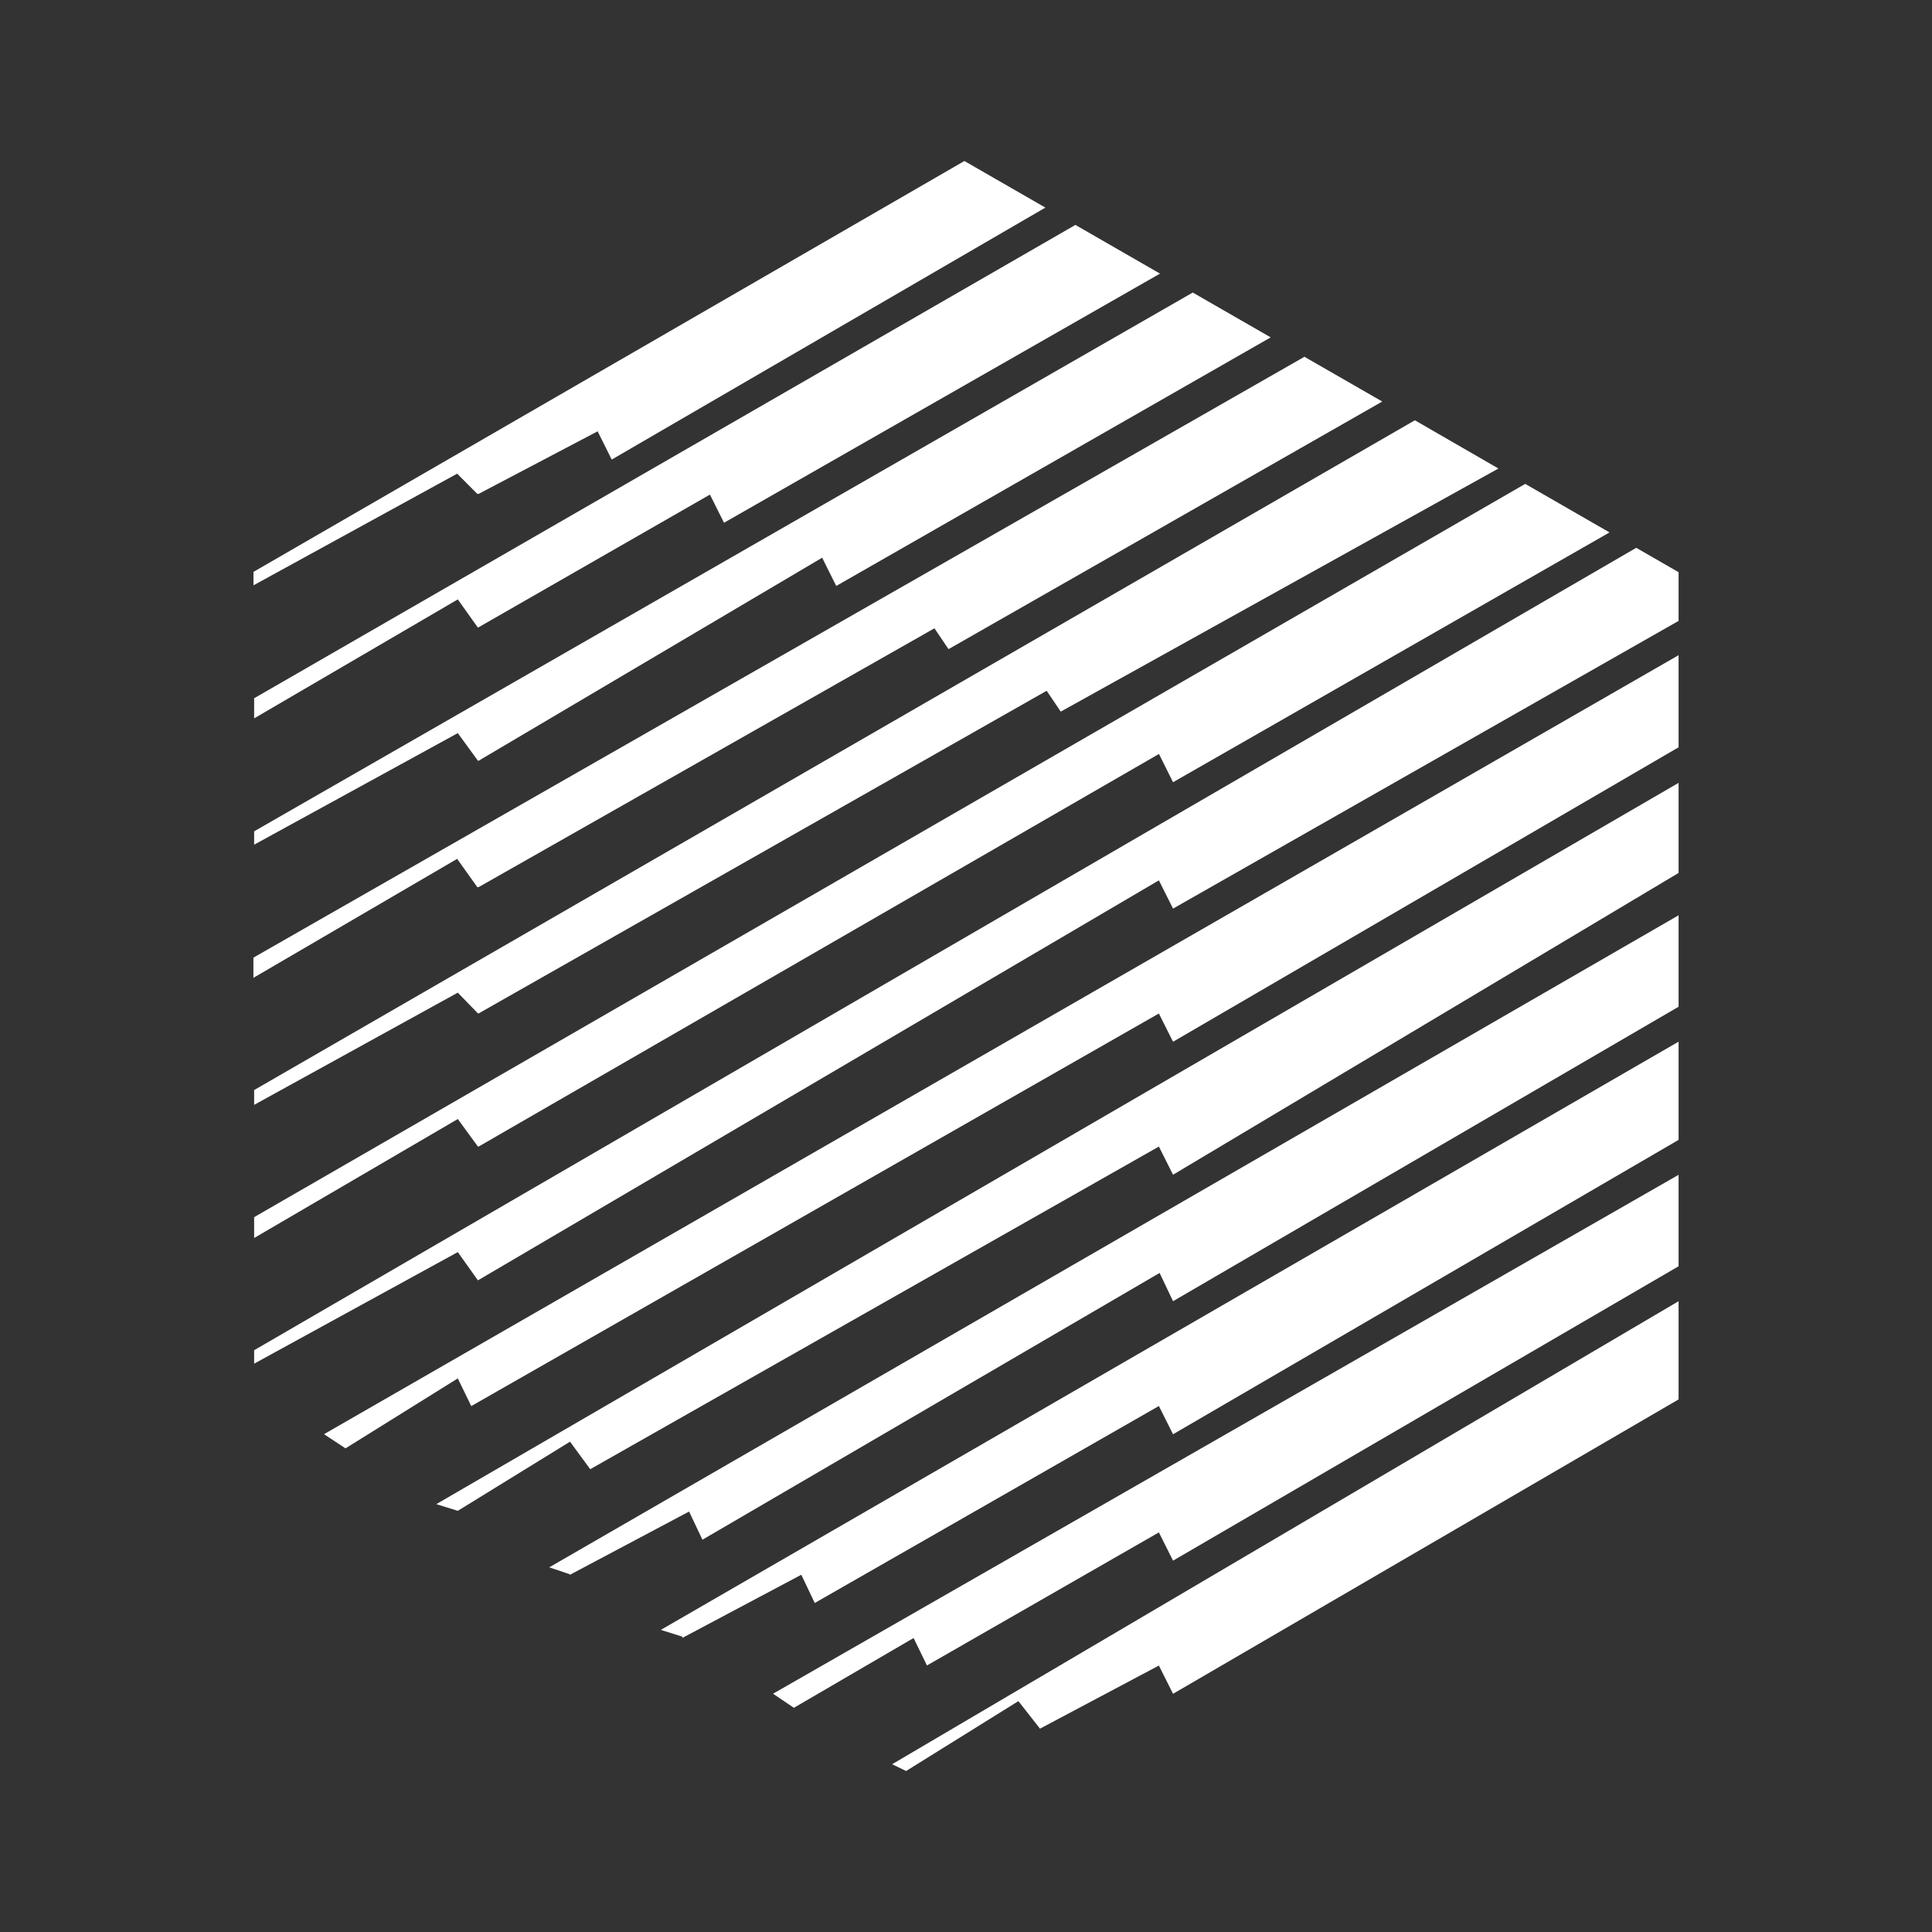 <svg width="24" height="24" viewBox="0 0 24 24" fill="none" xmlns="http://www.w3.org/2000/svg">
<rect x="0" y="0" width="24" height="24" fill="#333333" stroke="none"/>
<path d="M11.98 2L3.149 7.104V7.271L5.679 5.884L5.929 6.135H5.946L7.424 5.358L7.599 5.709L12.986 2.579L11.98 2ZM13.359 2.794L3.157 8.674V8.924L5.687 7.446L5.937 7.797L8.819 6.144L8.994 6.494L14.41 3.399L13.359 2.794ZM14.817 3.634L3.157 10.327V10.493L5.687 9.107L5.937 9.45H5.946L10.213 6.928L10.388 7.279L15.785 4.191L14.817 3.634ZM16.204 4.432L3.148 11.896V12.147L5.679 10.669L5.929 11.02H5.946L11.608 7.805L11.783 8.064L17.171 4.988L16.204 4.432ZM17.576 5.221L3.157 13.541V13.725L5.687 12.331L5.937 12.589H5.946L13.002 8.581L13.177 8.84L18.614 5.82L17.576 5.221ZM18.947 6.011L3.157 15.12V15.379L5.687 13.901L5.937 14.243H5.946L14.397 9.366L14.572 9.717L19.994 6.614L18.947 6.011ZM20.326 6.805L3.157 16.773V16.94L5.687 15.554L5.937 15.905L14.396 10.936L14.572 11.287L20.852 7.713V7.108L20.326 6.805ZM5.687 17.123L4.292 17.992L4.025 17.816L20.852 8.139V9.283L14.572 12.941L14.396 12.59L5.854 17.467L5.687 17.123ZM14.572 14.593L14.396 14.243L7.332 18.251L7.081 17.909L5.687 18.768L5.42 18.685L20.852 9.725V10.844L14.572 14.593ZM8.56 18.777L7.081 19.562L7.073 19.554L6.823 19.47L20.852 11.37V12.506L14.572 16.164L14.405 15.813L8.726 19.127L8.56 18.777ZM9.954 19.562L8.476 20.347V20.331L8.209 20.247L20.852 12.94V14.16L14.572 17.817L14.396 17.466L10.121 19.913L9.954 19.562ZM9.862 21.215L9.603 21.04L20.852 14.594V15.73L14.572 19.387L14.396 19.036L11.515 20.689L11.349 20.348L9.862 21.215ZM12.651 21.132L11.256 22L11.082 21.916L20.852 16.164V17.384L14.572 21.041L14.396 20.69L12.919 21.474L12.651 21.132Z" fill="white"/>
</svg>
